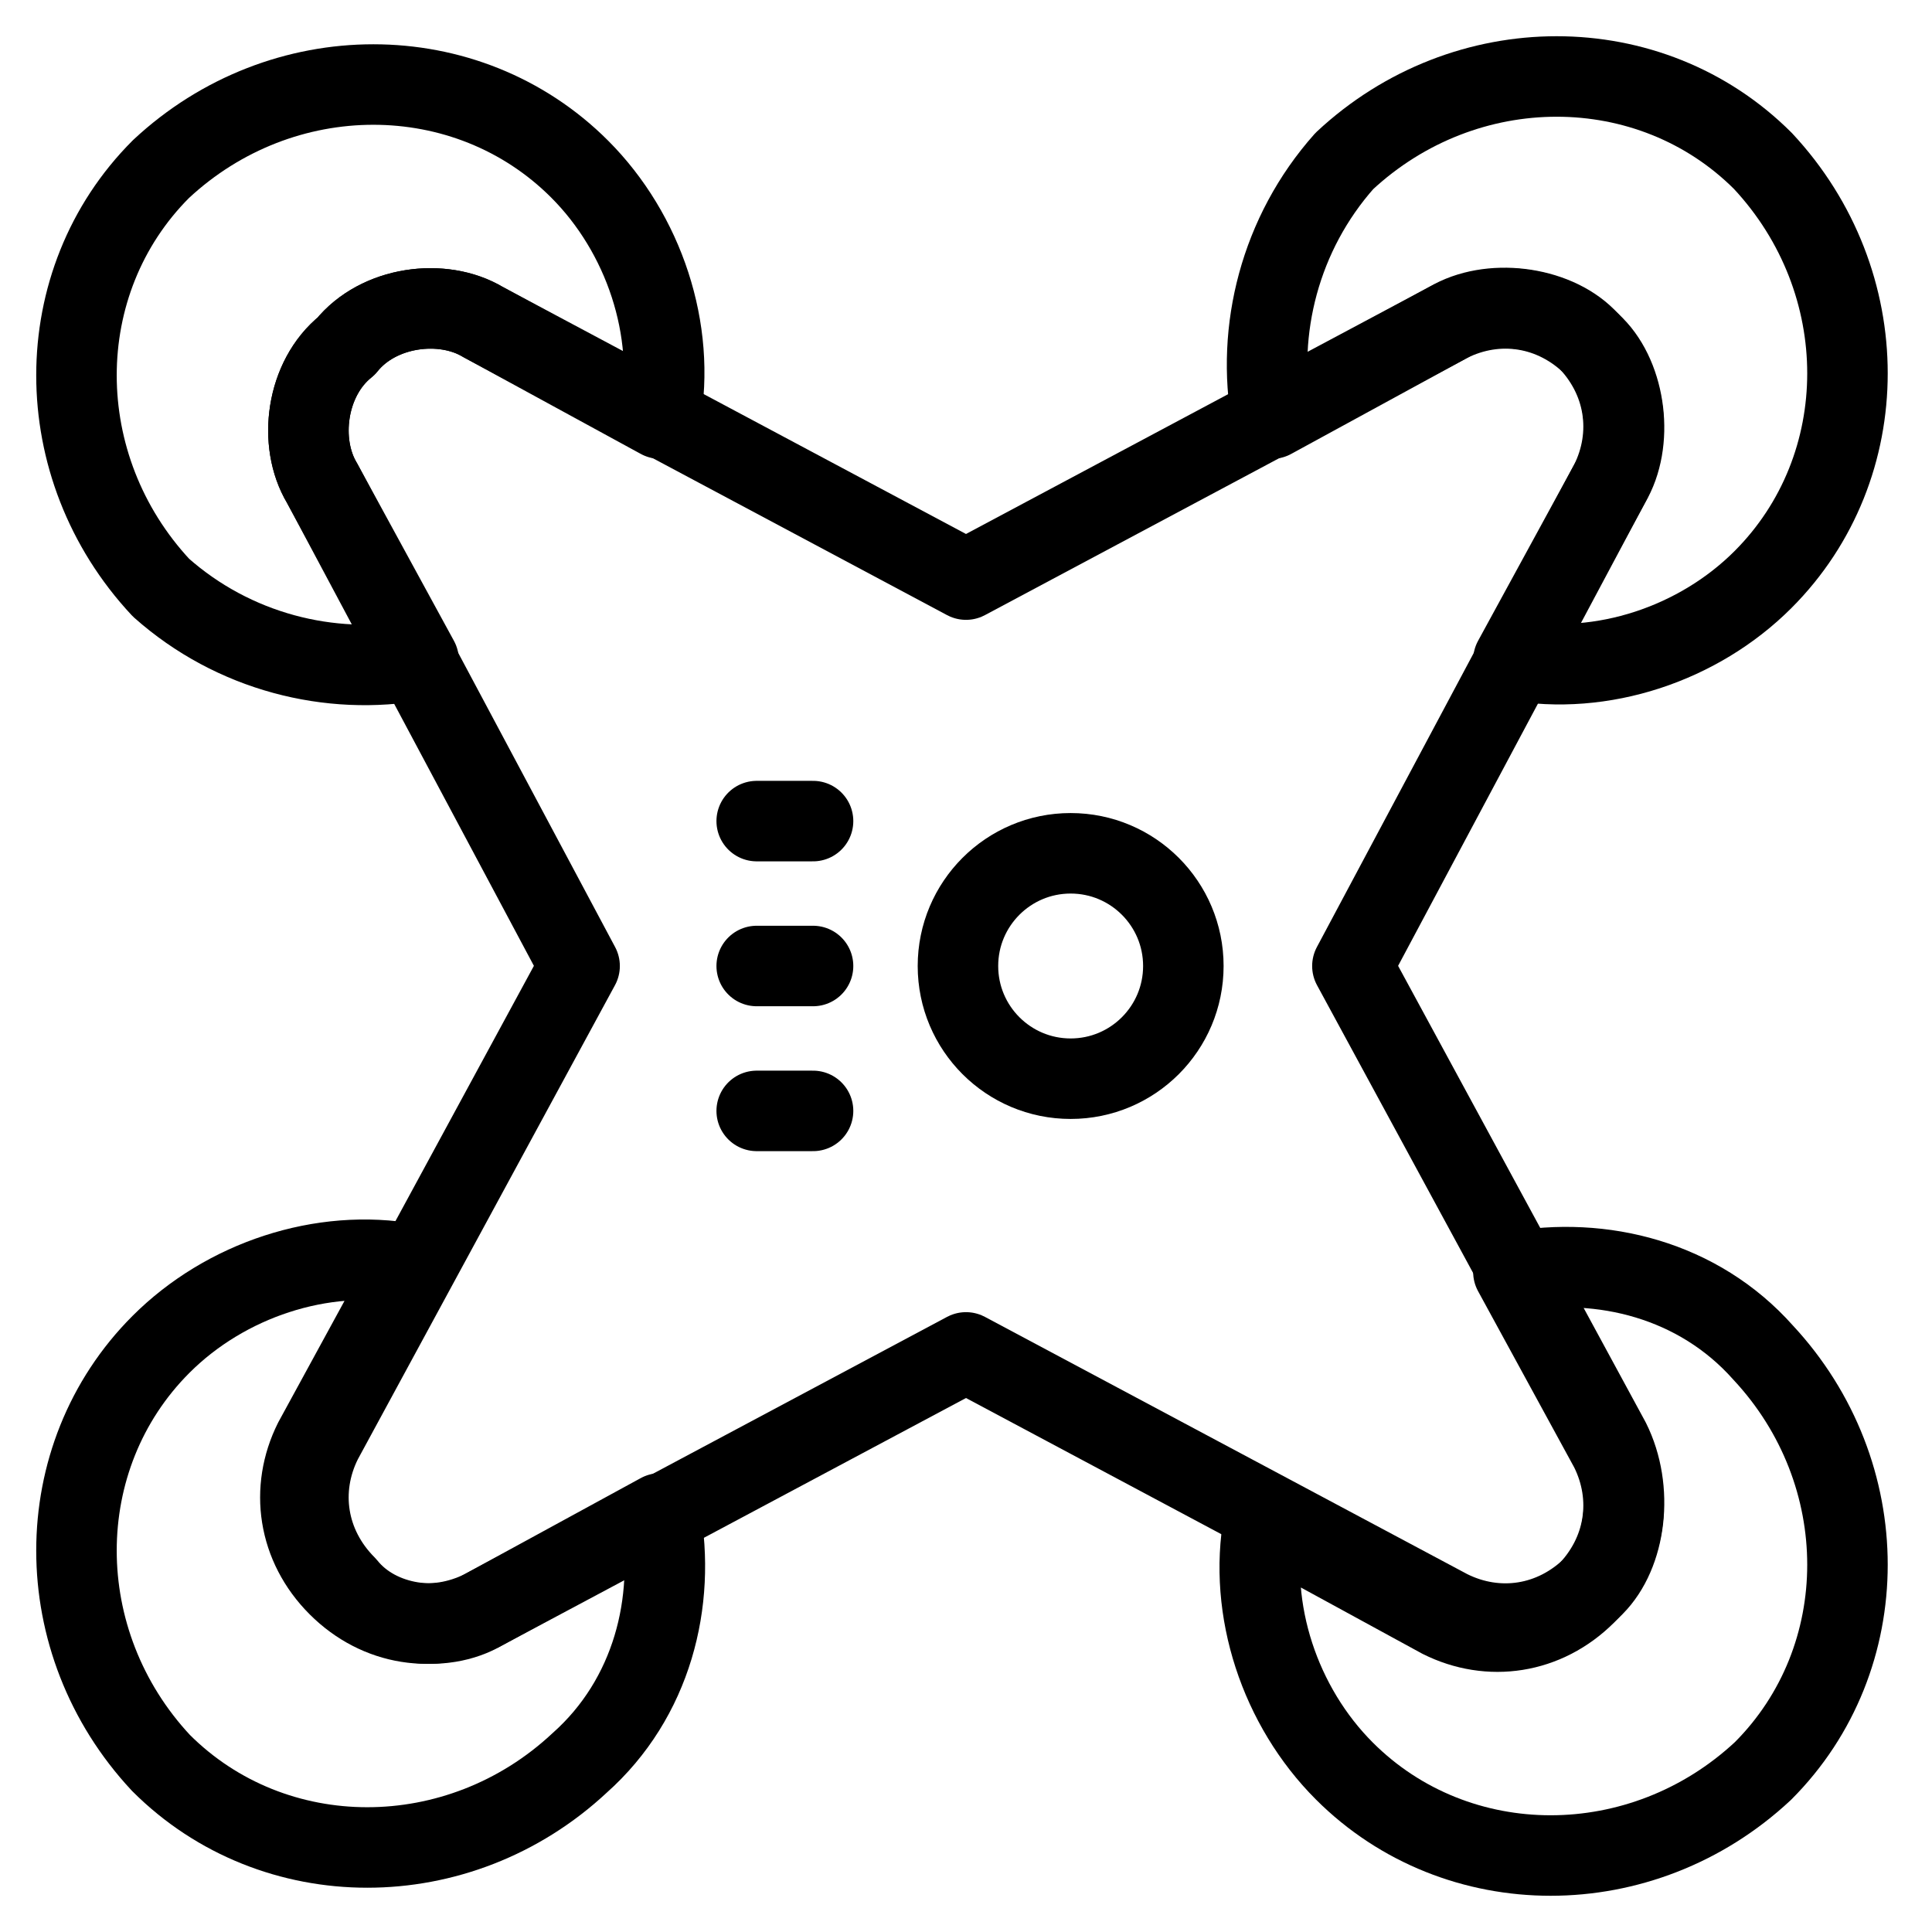 <?xml version="1.0" encoding="utf-8"?>
<!-- Generator: Adobe Illustrator 21.0.0, SVG Export Plug-In . SVG Version: 6.00 Build 0)  -->
<svg version="1.1" id="Layer_1" xmlns="http://www.w3.org/2000/svg" xmlns:xlink="http://www.w3.org/1999/xlink" x="0px" y="0px"
	 viewBox="0 0 24 24" style="enable-background:new 0 0 24 24;" xml:space="preserve">
<style type="text/css">
	.st0{fill:none;stroke:#000000;stroke-linecap:round;stroke-linejoin:round;stroke-miterlimit:10;}
	
		.st1{fill-rule:evenodd;clip-rule:evenodd;fill:none;stroke:#000000;stroke-linecap:round;stroke-linejoin:round;stroke-miterlimit:10;}
	.st2{fill:none;stroke:#000000;stroke-linecap:square;stroke-linejoin:round;stroke-miterlimit:10;}
	.st3{fill:none;stroke:#000000;stroke-linecap:square;stroke-miterlimit:10;}
</style>
<g>
	<g>
		<path class="st0" d="M15.8,5.2L18,4c0.6-0.3,1.3-0.2,1.8,0.3C20.2,4.7,20.3,5.5,20,6l-1.2,2.2c1.1,0.2,2.3-0.2,3.1-1
			c1.4-1.4,1.4-3.7,0-5.2c-1.4-1.4-3.7-1.4-5.2,0C15.9,2.9,15.6,4.1,15.8,5.2z"/>
		<path class="st0" d="M8.2,18.8L6,20c-0.6,0.3-1.3,0.2-1.8-0.3c-0.5-0.5-0.6-1.2-0.3-1.8l1.2-2.2c-1.1-0.2-2.3,0.2-3.1,1
			c-1.4,1.4-1.4,3.7,0,5.2c1.4,1.4,3.7,1.4,5.2,0C8.1,21.1,8.4,19.9,8.2,18.8z"/>
		<path class="st0" d="M18.8,15.8l1.2,2.2c0.3,0.6,0.2,1.3-0.3,1.8c-0.5,0.5-1.2,0.6-1.8,0.3l-2.2-1.2c-0.2,1.1,0.2,2.3,1,3.1
			c1.4,1.4,3.7,1.4,5.2,0c1.4-1.4,1.4-3.7,0-5.2C21.1,15.9,19.9,15.6,18.8,15.8z"/>
		<path class="st0" d="M20,17.9L16.8,12L20,6c0.3-0.6,0.2-1.3-0.3-1.8C19.3,3.8,18.5,3.7,18,4l-6,3.2L6,4C5.5,3.7,4.7,3.8,4.3,4.3
			C3.8,4.7,3.7,5.5,4,6l3.2,6L4,17.9c-0.3,0.6-0.2,1.3,0.3,1.8C4.7,20.2,5.5,20.3,6,20l6-3.2l6,3.2c0.6,0.3,1.3,0.2,1.8-0.3
			C20.2,19.3,20.3,18.5,20,17.9z"/>
		<path class="st0" d="M5.2,8.2L4,6C3.7,5.5,3.8,4.7,4.3,4.3C4.7,3.8,5.5,3.7,6,4l2.2,1.2c0.2-1.1-0.2-2.3-1-3.1
			c-1.4-1.4-3.7-1.4-5.2,0c-1.4,1.4-1.4,3.7,0,5.2C2.9,8.1,4.1,8.4,5.2,8.2z"/>
	</g>
	<g>
		<g>
			<line class="st0" x1="9.4" y1="10.2" x2="10.1" y2="10.2"/>
			<line class="st0" x1="9.4" y1="12" x2="10.1" y2="12"/>
			<line class="st0" x1="9.4" y1="13.8" x2="10.1" y2="13.8"/>
		</g>
		<circle class="st0" cx="13.3" cy="12" r="1.4"/>
	</g>
</g>
</svg>
